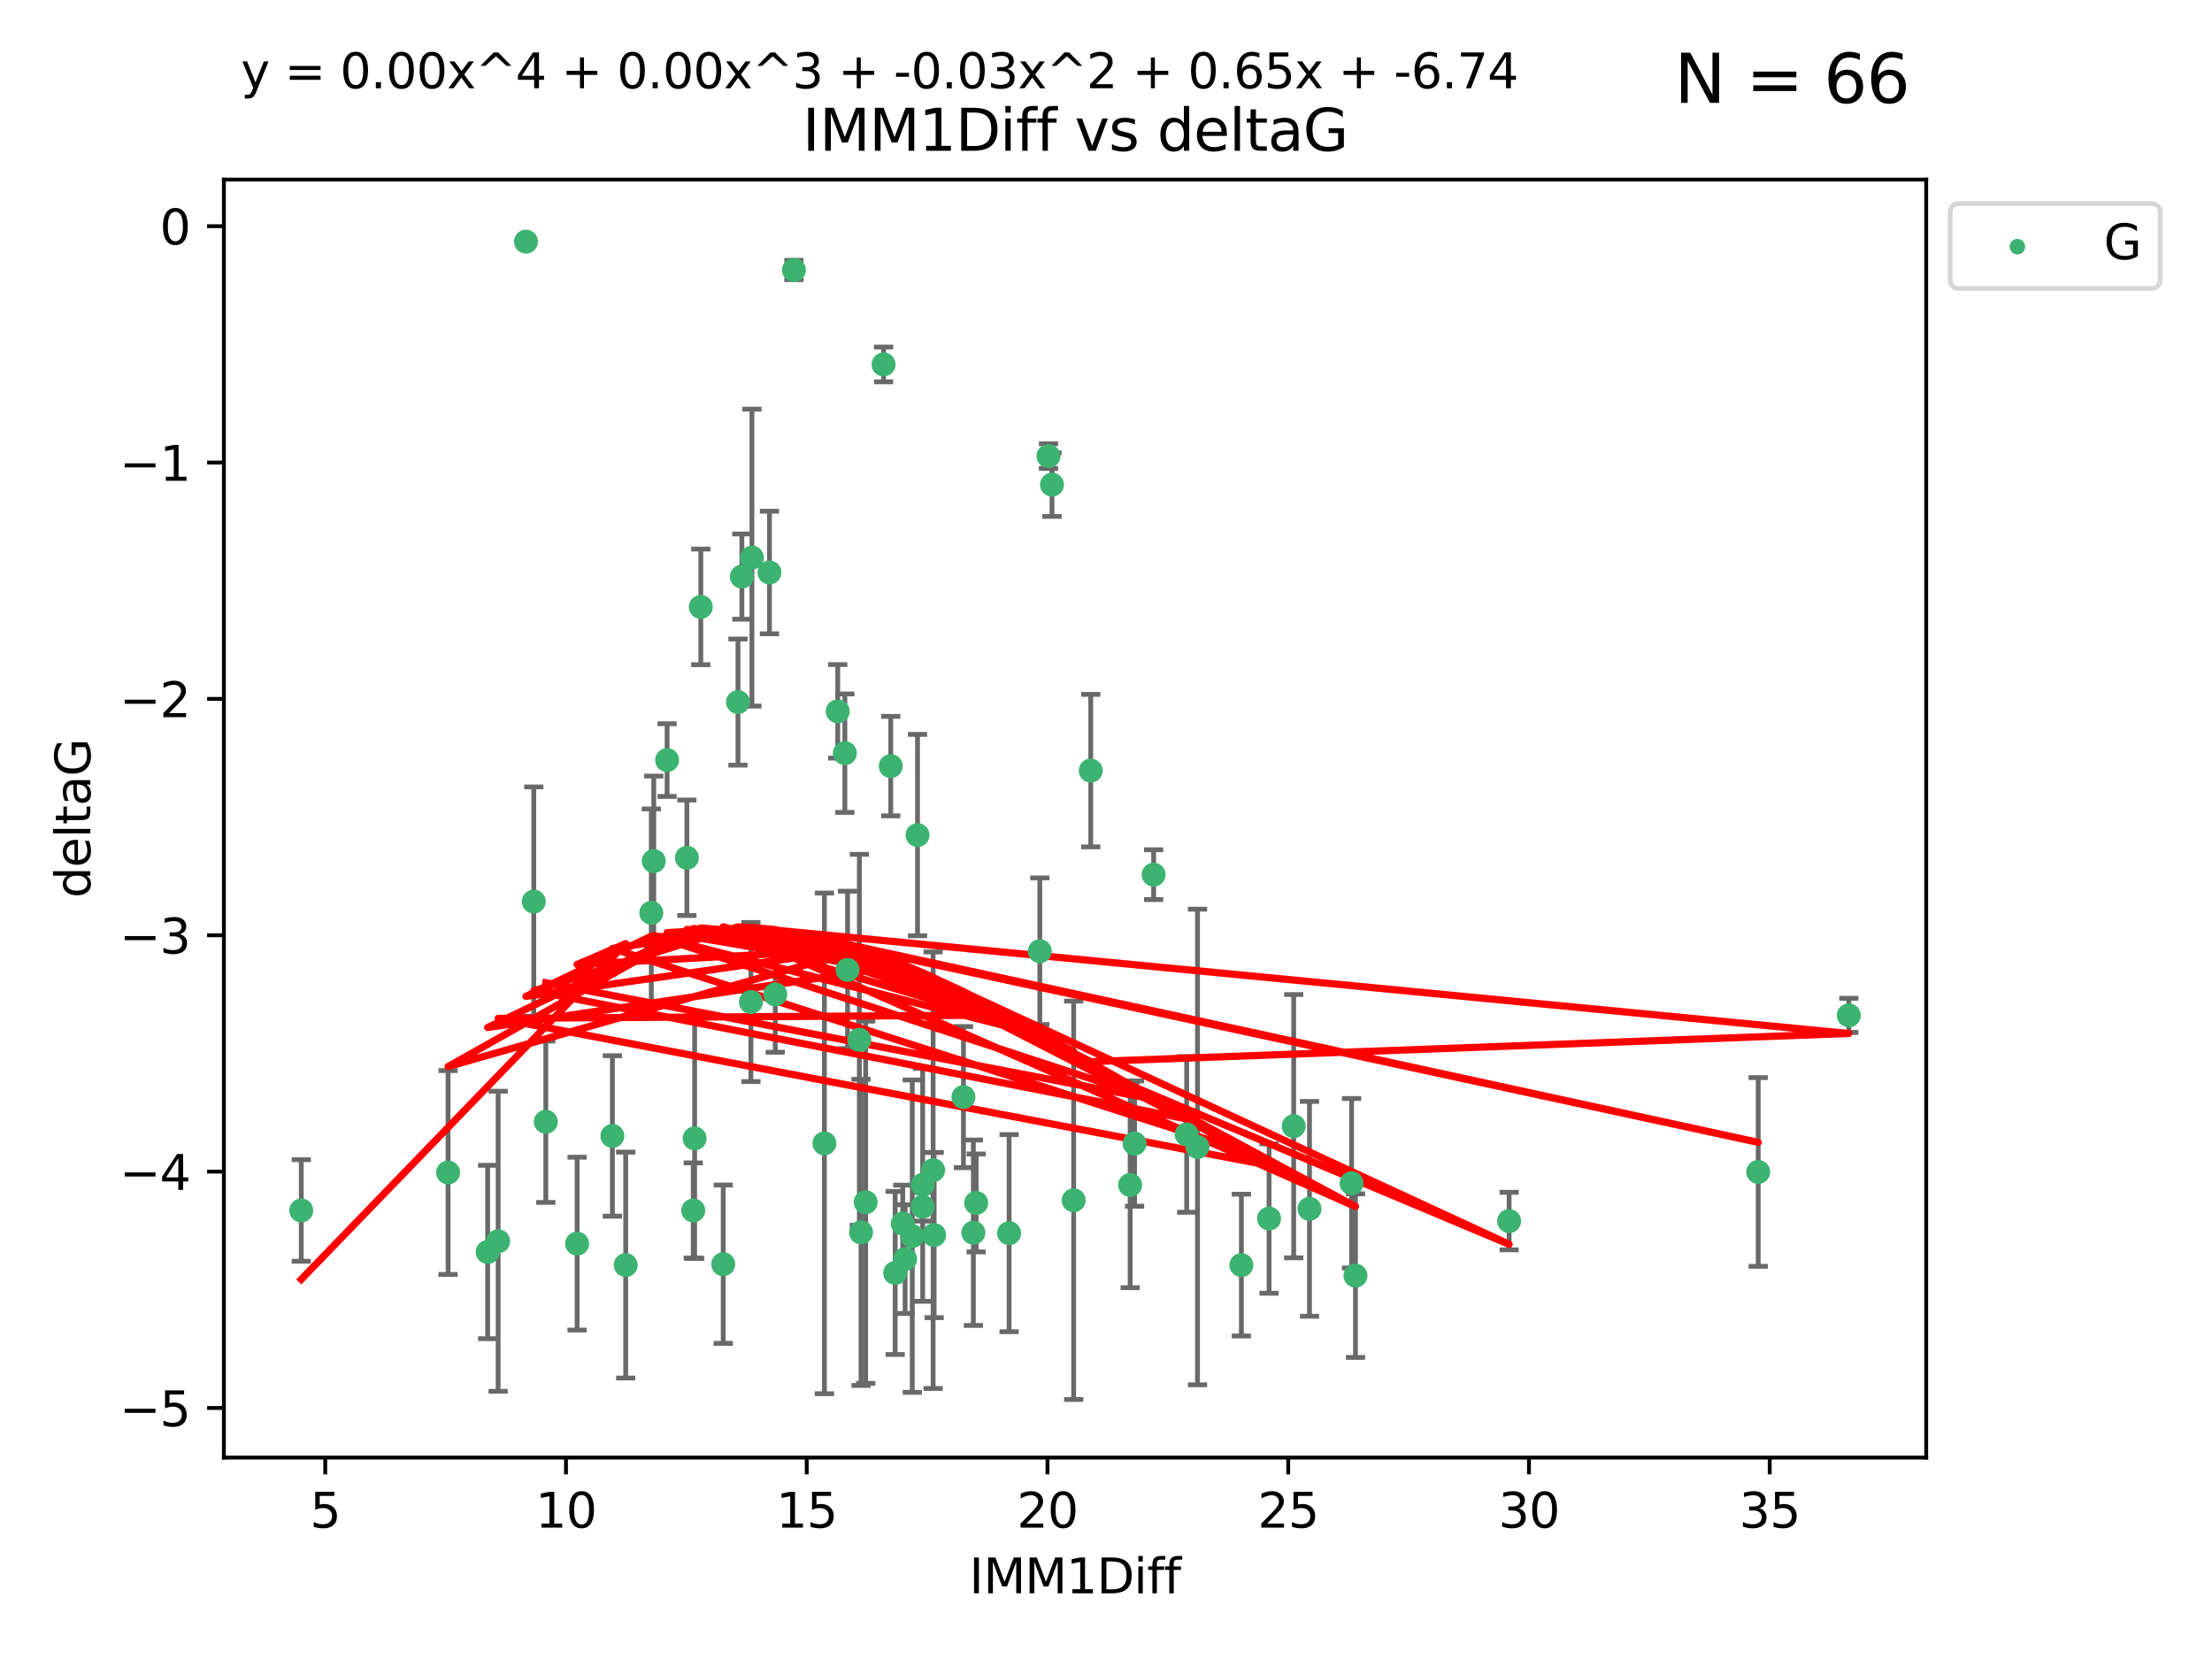 <?xml version="1.0" encoding="utf-8" standalone="no"?>
<!DOCTYPE svg PUBLIC "-//W3C//DTD SVG 1.1//EN"
  "http://www.w3.org/Graphics/SVG/1.1/DTD/svg11.dtd">
<svg xmlns:xlink="http://www.w3.org/1999/xlink" width="460.8pt" height="345.6pt" viewBox="0 0 460.8 345.6" xmlns="http://www.w3.org/2000/svg" version="1.1">
 <defs>
  <style type="text/css">*{stroke-linejoin: round; stroke-linecap: butt}</style>
 </defs>
 <g id="figure_1">
  <g id="patch_1">
   <path d="M 0 345.6 
L 460.8 345.6 
L 460.8 0 
L 0 0 
z
" style="fill: #ffffff"/>
  </g>
  <g id="axes_1">
   <g id="patch_2">
    <path d="M 46.64 303.64 
L 401.26 303.64 
L 401.26 37.411 
L 46.64 37.411 
z
" style="fill: #ffffff"/>
   </g>
   <g id="PathCollection_1">
    <defs>
     <path id="md87eb13d7e" d="M 0 1.118 
C 0.297 1.118 0.581 1 0.791 0.791 
C 1 0.581 1.118 0.297 1.118 0 
C 1.118 -0.297 1 -0.581 0.791 -0.791 
C 0.581 -1 0.297 -1.118 0 -1.118 
C -0.297 -1.118 -0.581 -1 -0.791 -0.791 
C -1 -0.581 -1.118 -0.297 -1.118 0 
C -1.118 0.297 -1 0.581 -0.791 0.791 
C -0.581 1 -0.297 1.118 0 1.118 
z
" style="stroke: #3cb371"/>
    </defs>
    <g clip-path="url(#peac7e25511)">
     <use xlink:href="#md87eb13d7e" x="62.759" y="252.162" style="fill: #3cb371; stroke: #3cb371"/>
     <use xlink:href="#md87eb13d7e" x="130.343" y="263.539" style="fill: #3cb371; stroke: #3cb371"/>
     <use xlink:href="#md87eb13d7e" x="120.222" y="259.076" style="fill: #3cb371; stroke: #3cb371"/>
     <use xlink:href="#md87eb13d7e" x="179.371" y="256.73" style="fill: #3cb371; stroke: #3cb371"/>
     <use xlink:href="#md87eb13d7e" x="93.341" y="244.26" style="fill: #3cb371; stroke: #3cb371"/>
     <use xlink:href="#md87eb13d7e" x="144.415" y="252.161" style="fill: #3cb371; stroke: #3cb371"/>
     <use xlink:href="#md87eb13d7e" x="101.586" y="260.816" style="fill: #3cb371; stroke: #3cb371"/>
     <use xlink:href="#md87eb13d7e" x="188.548" y="262.298" style="fill: #3cb371; stroke: #3cb371"/>
     <use xlink:href="#md87eb13d7e" x="281.559" y="246.487" style="fill: #3cb371; stroke: #3cb371"/>
     <use xlink:href="#md87eb13d7e" x="150.664" y="263.353" style="fill: #3cb371; stroke: #3cb371"/>
     <use xlink:href="#md87eb13d7e" x="202.771" y="256.797" style="fill: #3cb371; stroke: #3cb371"/>
     <use xlink:href="#md87eb13d7e" x="186.482" y="265.18" style="fill: #3cb371; stroke: #3cb371"/>
     <use xlink:href="#md87eb13d7e" x="269.502" y="234.604" style="fill: #3cb371; stroke: #3cb371"/>
     <use xlink:href="#md87eb13d7e" x="236.352" y="238.224" style="fill: #3cb371; stroke: #3cb371"/>
     <use xlink:href="#md87eb13d7e" x="203.353" y="250.599" style="fill: #3cb371; stroke: #3cb371"/>
     <use xlink:href="#md87eb13d7e" x="272.792" y="251.826" style="fill: #3cb371; stroke: #3cb371"/>
     <use xlink:href="#md87eb13d7e" x="264.367" y="253.85" style="fill: #3cb371; stroke: #3cb371"/>
     <use xlink:href="#md87eb13d7e" x="103.773" y="258.574" style="fill: #3cb371; stroke: #3cb371"/>
     <use xlink:href="#md87eb13d7e" x="210.214" y="256.889" style="fill: #3cb371; stroke: #3cb371"/>
     <use xlink:href="#md87eb13d7e" x="192.209" y="246.826" style="fill: #3cb371; stroke: #3cb371"/>
     <use xlink:href="#md87eb13d7e" x="194.386" y="243.775" style="fill: #3cb371; stroke: #3cb371"/>
     <use xlink:href="#md87eb13d7e" x="188.057" y="254.895" style="fill: #3cb371; stroke: #3cb371"/>
     <use xlink:href="#md87eb13d7e" x="194.597" y="257.285" style="fill: #3cb371; stroke: #3cb371"/>
     <use xlink:href="#md87eb13d7e" x="138.969" y="158.34" style="fill: #3cb371; stroke: #3cb371"/>
     <use xlink:href="#md87eb13d7e" x="156.642" y="116.16" style="fill: #3cb371; stroke: #3cb371"/>
     <use xlink:href="#md87eb13d7e" x="190.043" y="257.509" style="fill: #3cb371; stroke: #3cb371"/>
     <use xlink:href="#md87eb13d7e" x="314.378" y="254.37" style="fill: #3cb371; stroke: #3cb371"/>
     <use xlink:href="#md87eb13d7e" x="235.43" y="246.847" style="fill: #3cb371; stroke: #3cb371"/>
     <use xlink:href="#md87eb13d7e" x="282.371" y="265.733" style="fill: #3cb371; stroke: #3cb371"/>
     <use xlink:href="#md87eb13d7e" x="258.599" y="263.542" style="fill: #3cb371; stroke: #3cb371"/>
     <use xlink:href="#md87eb13d7e" x="127.574" y="236.64" style="fill: #3cb371; stroke: #3cb371"/>
     <use xlink:href="#md87eb13d7e" x="156.431" y="208.737" style="fill: #3cb371; stroke: #3cb371"/>
     <use xlink:href="#md87eb13d7e" x="161.507" y="207.148" style="fill: #3cb371; stroke: #3cb371"/>
     <use xlink:href="#md87eb13d7e" x="180.334" y="250.448" style="fill: #3cb371; stroke: #3cb371"/>
     <use xlink:href="#md87eb13d7e" x="184.065" y="75.917" style="fill: #3cb371; stroke: #3cb371"/>
     <use xlink:href="#md87eb13d7e" x="192.209" y="251.378" style="fill: #3cb371; stroke: #3cb371"/>
     <use xlink:href="#md87eb13d7e" x="223.664" y="250.042" style="fill: #3cb371; stroke: #3cb371"/>
     <use xlink:href="#md87eb13d7e" x="160.293" y="119.261" style="fill: #3cb371; stroke: #3cb371"/>
     <use xlink:href="#md87eb13d7e" x="366.264" y="244.141" style="fill: #3cb371; stroke: #3cb371"/>
     <use xlink:href="#md87eb13d7e" x="174.516" y="148.185" style="fill: #3cb371; stroke: #3cb371"/>
     <use xlink:href="#md87eb13d7e" x="143.091" y="178.682" style="fill: #3cb371; stroke: #3cb371"/>
     <use xlink:href="#md87eb13d7e" x="179.02" y="216.613" style="fill: #3cb371; stroke: #3cb371"/>
     <use xlink:href="#md87eb13d7e" x="109.57" y="50.334" style="fill: #3cb371; stroke: #3cb371"/>
     <use xlink:href="#md87eb13d7e" x="135.679" y="190.168" style="fill: #3cb371; stroke: #3cb371"/>
     <use xlink:href="#md87eb13d7e" x="176" y="156.901" style="fill: #3cb371; stroke: #3cb371"/>
     <use xlink:href="#md87eb13d7e" x="249.462" y="238.939" style="fill: #3cb371; stroke: #3cb371"/>
     <use xlink:href="#md87eb13d7e" x="185.559" y="159.593" style="fill: #3cb371; stroke: #3cb371"/>
     <use xlink:href="#md87eb13d7e" x="227.225" y="160.532" style="fill: #3cb371; stroke: #3cb371"/>
     <use xlink:href="#md87eb13d7e" x="385.141" y="211.519" style="fill: #3cb371; stroke: #3cb371"/>
     <use xlink:href="#md87eb13d7e" x="154.546" y="120.114" style="fill: #3cb371; stroke: #3cb371"/>
     <use xlink:href="#md87eb13d7e" x="171.738" y="238.186" style="fill: #3cb371; stroke: #3cb371"/>
     <use xlink:href="#md87eb13d7e" x="145.99" y="126.426" style="fill: #3cb371; stroke: #3cb371"/>
     <use xlink:href="#md87eb13d7e" x="176.562" y="202.049" style="fill: #3cb371; stroke: #3cb371"/>
     <use xlink:href="#md87eb13d7e" x="247.205" y="236.32" style="fill: #3cb371; stroke: #3cb371"/>
     <use xlink:href="#md87eb13d7e" x="111.195" y="187.81" style="fill: #3cb371; stroke: #3cb371"/>
     <use xlink:href="#md87eb13d7e" x="153.733" y="146.257" style="fill: #3cb371; stroke: #3cb371"/>
     <use xlink:href="#md87eb13d7e" x="216.613" y="198.152" style="fill: #3cb371; stroke: #3cb371"/>
     <use xlink:href="#md87eb13d7e" x="144.706" y="237.15" style="fill: #3cb371; stroke: #3cb371"/>
     <use xlink:href="#md87eb13d7e" x="191.136" y="173.963" style="fill: #3cb371; stroke: #3cb371"/>
     <use xlink:href="#md87eb13d7e" x="200.705" y="228.545" style="fill: #3cb371; stroke: #3cb371"/>
     <use xlink:href="#md87eb13d7e" x="219.151" y="100.958" style="fill: #3cb371; stroke: #3cb371"/>
     <use xlink:href="#md87eb13d7e" x="165.388" y="56.245" style="fill: #3cb371; stroke: #3cb371"/>
     <use xlink:href="#md87eb13d7e" x="218.418" y="95.009" style="fill: #3cb371; stroke: #3cb371"/>
     <use xlink:href="#md87eb13d7e" x="136.19" y="179.377" style="fill: #3cb371; stroke: #3cb371"/>
     <use xlink:href="#md87eb13d7e" x="240.324" y="182.207" style="fill: #3cb371; stroke: #3cb371"/>
     <use xlink:href="#md87eb13d7e" x="113.703" y="233.684" style="fill: #3cb371; stroke: #3cb371"/>
    </g>
   </g>
   <g id="matplotlib.axis_1">
    <g id="xtick_1">
     <g id="line2d_1">
      <defs>
       <path id="mf2f4f3f074" d="M 0 0 
L 0 3.5 
" style="stroke: #000000; stroke-width: 0.8"/>
      </defs>
      <g>
       <use xlink:href="#mf2f4f3f074" x="67.754" y="303.64" style="stroke: #000000; stroke-width: 0.8"/>
      </g>
     </g>
     <g id="text_1">
      <!-- 5 -->
      <g transform="translate(64.573 318.238)scale(0.1 -0.1)">
       <defs>
        <path id="DejaVuSans-35" d="M 691 4666 
L 3169 4666 
L 3169 4134 
L 1269 4134 
L 1269 2991 
Q 1406 3038 1543 3061 
Q 1681 3084 1819 3084 
Q 2600 3084 3056 2656 
Q 3513 2228 3513 1497 
Q 3513 744 3044 326 
Q 2575 -91 1722 -91 
Q 1428 -91 1123 -41 
Q 819 9 494 109 
L 494 744 
Q 775 591 1075 516 
Q 1375 441 1709 441 
Q 2250 441 2565 725 
Q 2881 1009 2881 1497 
Q 2881 1984 2565 2268 
Q 2250 2553 1709 2553 
Q 1456 2553 1204 2497 
Q 953 2441 691 2322 
L 691 4666 
z
" transform="scale(0.016)"/>
       </defs>
       <use xlink:href="#DejaVuSans-35"/>
      </g>
     </g>
    </g>
    <g id="xtick_2">
     <g id="line2d_2">
      <g>
       <use xlink:href="#mf2f4f3f074" x="117.905" y="303.64" style="stroke: #000000; stroke-width: 0.8"/>
      </g>
     </g>
     <g id="text_2">
      <!-- 10 -->
      <g transform="translate(111.543 318.238)scale(0.1 -0.1)">
       <defs>
        <path id="DejaVuSans-31" d="M 794 531 
L 1825 531 
L 1825 4091 
L 703 3866 
L 703 4441 
L 1819 4666 
L 2450 4666 
L 2450 531 
L 3481 531 
L 3481 0 
L 794 0 
L 794 531 
z
" transform="scale(0.016)"/>
        <path id="DejaVuSans-30" d="M 2034 4250 
Q 1547 4250 1301 3770 
Q 1056 3291 1056 2328 
Q 1056 1369 1301 889 
Q 1547 409 2034 409 
Q 2525 409 2770 889 
Q 3016 1369 3016 2328 
Q 3016 3291 2770 3770 
Q 2525 4250 2034 4250 
z
M 2034 4750 
Q 2819 4750 3233 4129 
Q 3647 3509 3647 2328 
Q 3647 1150 3233 529 
Q 2819 -91 2034 -91 
Q 1250 -91 836 529 
Q 422 1150 422 2328 
Q 422 3509 836 4129 
Q 1250 4750 2034 4750 
z
" transform="scale(0.016)"/>
       </defs>
       <use xlink:href="#DejaVuSans-31"/>
       <use xlink:href="#DejaVuSans-30" x="63.623"/>
      </g>
     </g>
    </g>
    <g id="xtick_3">
     <g id="line2d_3">
      <g>
       <use xlink:href="#mf2f4f3f074" x="168.057" y="303.64" style="stroke: #000000; stroke-width: 0.8"/>
      </g>
     </g>
     <g id="text_3">
      <!-- 15 -->
      <g transform="translate(161.694 318.238)scale(0.1 -0.1)">
       <use xlink:href="#DejaVuSans-31"/>
       <use xlink:href="#DejaVuSans-35" x="63.623"/>
      </g>
     </g>
    </g>
    <g id="xtick_4">
     <g id="line2d_4">
      <g>
       <use xlink:href="#mf2f4f3f074" x="218.208" y="303.64" style="stroke: #000000; stroke-width: 0.8"/>
      </g>
     </g>
     <g id="text_4">
      <!-- 20 -->
      <g transform="translate(211.845 318.238)scale(0.1 -0.1)">
       <defs>
        <path id="DejaVuSans-32" d="M 1228 531 
L 3431 531 
L 3431 0 
L 469 0 
L 469 531 
Q 828 903 1448 1529 
Q 2069 2156 2228 2338 
Q 2531 2678 2651 2914 
Q 2772 3150 2772 3378 
Q 2772 3750 2511 3984 
Q 2250 4219 1831 4219 
Q 1534 4219 1204 4116 
Q 875 4013 500 3803 
L 500 4441 
Q 881 4594 1212 4672 
Q 1544 4750 1819 4750 
Q 2544 4750 2975 4387 
Q 3406 4025 3406 3419 
Q 3406 3131 3298 2873 
Q 3191 2616 2906 2266 
Q 2828 2175 2409 1742 
Q 1991 1309 1228 531 
z
" transform="scale(0.016)"/>
       </defs>
       <use xlink:href="#DejaVuSans-32"/>
       <use xlink:href="#DejaVuSans-30" x="63.623"/>
      </g>
     </g>
    </g>
    <g id="xtick_5">
     <g id="line2d_5">
      <g>
       <use xlink:href="#mf2f4f3f074" x="268.359" y="303.64" style="stroke: #000000; stroke-width: 0.8"/>
      </g>
     </g>
     <g id="text_5">
      <!-- 25 -->
      <g transform="translate(261.996 318.238)scale(0.1 -0.1)">
       <use xlink:href="#DejaVuSans-32"/>
       <use xlink:href="#DejaVuSans-35" x="63.623"/>
      </g>
     </g>
    </g>
    <g id="xtick_6">
     <g id="line2d_6">
      <g>
       <use xlink:href="#mf2f4f3f074" x="318.51" y="303.64" style="stroke: #000000; stroke-width: 0.8"/>
      </g>
     </g>
     <g id="text_6">
      <!-- 30 -->
      <g transform="translate(312.148 318.238)scale(0.1 -0.1)">
       <defs>
        <path id="DejaVuSans-33" d="M 2597 2516 
Q 3050 2419 3304 2112 
Q 3559 1806 3559 1356 
Q 3559 666 3084 287 
Q 2609 -91 1734 -91 
Q 1441 -91 1130 -33 
Q 819 25 488 141 
L 488 750 
Q 750 597 1062 519 
Q 1375 441 1716 441 
Q 2309 441 2620 675 
Q 2931 909 2931 1356 
Q 2931 1769 2642 2001 
Q 2353 2234 1838 2234 
L 1294 2234 
L 1294 2753 
L 1863 2753 
Q 2328 2753 2575 2939 
Q 2822 3125 2822 3475 
Q 2822 3834 2567 4026 
Q 2313 4219 1838 4219 
Q 1578 4219 1281 4162 
Q 984 4106 628 3988 
L 628 4550 
Q 988 4650 1302 4700 
Q 1616 4750 1894 4750 
Q 2613 4750 3031 4423 
Q 3450 4097 3450 3541 
Q 3450 3153 3228 2886 
Q 3006 2619 2597 2516 
z
" transform="scale(0.016)"/>
       </defs>
       <use xlink:href="#DejaVuSans-33"/>
       <use xlink:href="#DejaVuSans-30" x="63.623"/>
      </g>
     </g>
    </g>
    <g id="xtick_7">
     <g id="line2d_7">
      <g>
       <use xlink:href="#mf2f4f3f074" x="368.661" y="303.64" style="stroke: #000000; stroke-width: 0.8"/>
      </g>
     </g>
     <g id="text_7">
      <!-- 35 -->
      <g transform="translate(362.299 318.238)scale(0.1 -0.1)">
       <use xlink:href="#DejaVuSans-33"/>
       <use xlink:href="#DejaVuSans-35" x="63.623"/>
      </g>
     </g>
    </g>
    <g id="text_8">
     <!-- IMM1Diff -->
     <g transform="translate(201.906 331.917)scale(0.1 -0.1)">
      <defs>
       <path id="DejaVuSans-49" d="M 628 4666 
L 1259 4666 
L 1259 0 
L 628 0 
L 628 4666 
z
" transform="scale(0.016)"/>
       <path id="DejaVuSans-4d" d="M 628 4666 
L 1569 4666 
L 2759 1491 
L 3956 4666 
L 4897 4666 
L 4897 0 
L 4281 0 
L 4281 4097 
L 3078 897 
L 2444 897 
L 1241 4097 
L 1241 0 
L 628 0 
L 628 4666 
z
" transform="scale(0.016)"/>
       <path id="DejaVuSans-44" d="M 1259 4147 
L 1259 519 
L 2022 519 
Q 2988 519 3436 956 
Q 3884 1394 3884 2338 
Q 3884 3275 3436 3711 
Q 2988 4147 2022 4147 
L 1259 4147 
z
M 628 4666 
L 1925 4666 
Q 3281 4666 3915 4102 
Q 4550 3538 4550 2338 
Q 4550 1131 3912 565 
Q 3275 0 1925 0 
L 628 0 
L 628 4666 
z
" transform="scale(0.016)"/>
       <path id="DejaVuSans-69" d="M 603 3500 
L 1178 3500 
L 1178 0 
L 603 0 
L 603 3500 
z
M 603 4863 
L 1178 4863 
L 1178 4134 
L 603 4134 
L 603 4863 
z
" transform="scale(0.016)"/>
       <path id="DejaVuSans-66" d="M 2375 4863 
L 2375 4384 
L 1825 4384 
Q 1516 4384 1395 4259 
Q 1275 4134 1275 3809 
L 1275 3500 
L 2222 3500 
L 2222 3053 
L 1275 3053 
L 1275 0 
L 697 0 
L 697 3053 
L 147 3053 
L 147 3500 
L 697 3500 
L 697 3744 
Q 697 4328 969 4595 
Q 1241 4863 1831 4863 
L 2375 4863 
z
" transform="scale(0.016)"/>
      </defs>
      <use xlink:href="#DejaVuSans-49"/>
      <use xlink:href="#DejaVuSans-4d" x="29.492"/>
      <use xlink:href="#DejaVuSans-4d" x="115.771"/>
      <use xlink:href="#DejaVuSans-31" x="202.051"/>
      <use xlink:href="#DejaVuSans-44" x="265.674"/>
      <use xlink:href="#DejaVuSans-69" x="342.676"/>
      <use xlink:href="#DejaVuSans-66" x="370.459"/>
      <use xlink:href="#DejaVuSans-66" x="405.664"/>
     </g>
    </g>
   </g>
   <g id="matplotlib.axis_2">
    <g id="ytick_1">
     <g id="line2d_8">
      <defs>
       <path id="m31e6045e8c" d="M 0 0 
L -3.5 0 
" style="stroke: #000000; stroke-width: 0.8"/>
      </defs>
      <g>
       <use xlink:href="#m31e6045e8c" x="46.64" y="293.312" style="stroke: #000000; stroke-width: 0.8"/>
      </g>
     </g>
     <g id="text_9">
      <!-- −5 -->
      <g transform="translate(24.898 297.111)scale(0.1 -0.1)">
       <defs>
        <path id="DejaVuSans-2212" d="M 678 2272 
L 4684 2272 
L 4684 1741 
L 678 1741 
L 678 2272 
z
" transform="scale(0.016)"/>
       </defs>
       <use xlink:href="#DejaVuSans-2212"/>
       <use xlink:href="#DejaVuSans-35" x="83.789"/>
      </g>
     </g>
    </g>
    <g id="ytick_2">
     <g id="line2d_9">
      <g>
       <use xlink:href="#m31e6045e8c" x="46.64" y="244.073" style="stroke: #000000; stroke-width: 0.8"/>
      </g>
     </g>
     <g id="text_10">
      <!-- −4 -->
      <g transform="translate(24.898 247.873)scale(0.1 -0.1)">
       <defs>
        <path id="DejaVuSans-34" d="M 2419 4116 
L 825 1625 
L 2419 1625 
L 2419 4116 
z
M 2253 4666 
L 3047 4666 
L 3047 1625 
L 3713 1625 
L 3713 1100 
L 3047 1100 
L 3047 0 
L 2419 0 
L 2419 1100 
L 313 1100 
L 313 1709 
L 2253 4666 
z
" transform="scale(0.016)"/>
       </defs>
       <use xlink:href="#DejaVuSans-2212"/>
       <use xlink:href="#DejaVuSans-34" x="83.789"/>
      </g>
     </g>
    </g>
    <g id="ytick_3">
     <g id="line2d_10">
      <g>
       <use xlink:href="#m31e6045e8c" x="46.64" y="194.835" style="stroke: #000000; stroke-width: 0.8"/>
      </g>
     </g>
     <g id="text_11">
      <!-- −3 -->
      <g transform="translate(24.898 198.634)scale(0.1 -0.1)">
       <use xlink:href="#DejaVuSans-2212"/>
       <use xlink:href="#DejaVuSans-33" x="83.789"/>
      </g>
     </g>
    </g>
    <g id="ytick_4">
     <g id="line2d_11">
      <g>
       <use xlink:href="#m31e6045e8c" x="46.64" y="145.596" style="stroke: #000000; stroke-width: 0.8"/>
      </g>
     </g>
     <g id="text_12">
      <!-- −2 -->
      <g transform="translate(24.898 149.395)scale(0.1 -0.1)">
       <use xlink:href="#DejaVuSans-2212"/>
       <use xlink:href="#DejaVuSans-32" x="83.789"/>
      </g>
     </g>
    </g>
    <g id="ytick_5">
     <g id="line2d_12">
      <g>
       <use xlink:href="#m31e6045e8c" x="46.64" y="96.357" style="stroke: #000000; stroke-width: 0.8"/>
      </g>
     </g>
     <g id="text_13">
      <!-- −1 -->
      <g transform="translate(24.898 100.156)scale(0.1 -0.1)">
       <use xlink:href="#DejaVuSans-2212"/>
       <use xlink:href="#DejaVuSans-31" x="83.789"/>
      </g>
     </g>
    </g>
    <g id="ytick_6">
     <g id="line2d_13">
      <g>
       <use xlink:href="#m31e6045e8c" x="46.64" y="47.118" style="stroke: #000000; stroke-width: 0.8"/>
      </g>
     </g>
     <g id="text_14">
      <!-- 0 -->
      <g transform="translate(33.278 50.918)scale(0.1 -0.1)">
       <use xlink:href="#DejaVuSans-30"/>
      </g>
     </g>
    </g>
    <g id="text_15">
     <!-- deltaG -->
     <g transform="translate(18.818 187.064)rotate(-90)scale(0.1 -0.1)">
      <defs>
       <path id="DejaVuSans-64" d="M 2906 2969 
L 2906 4863 
L 3481 4863 
L 3481 0 
L 2906 0 
L 2906 525 
Q 2725 213 2448 61 
Q 2172 -91 1784 -91 
Q 1150 -91 751 415 
Q 353 922 353 1747 
Q 353 2572 751 3078 
Q 1150 3584 1784 3584 
Q 2172 3584 2448 3432 
Q 2725 3281 2906 2969 
z
M 947 1747 
Q 947 1113 1208 752 
Q 1469 391 1925 391 
Q 2381 391 2643 752 
Q 2906 1113 2906 1747 
Q 2906 2381 2643 2742 
Q 2381 3103 1925 3103 
Q 1469 3103 1208 2742 
Q 947 2381 947 1747 
z
" transform="scale(0.016)"/>
       <path id="DejaVuSans-65" d="M 3597 1894 
L 3597 1613 
L 953 1613 
Q 991 1019 1311 708 
Q 1631 397 2203 397 
Q 2534 397 2845 478 
Q 3156 559 3463 722 
L 3463 178 
Q 3153 47 2828 -22 
Q 2503 -91 2169 -91 
Q 1331 -91 842 396 
Q 353 884 353 1716 
Q 353 2575 817 3079 
Q 1281 3584 2069 3584 
Q 2775 3584 3186 3129 
Q 3597 2675 3597 1894 
z
M 3022 2063 
Q 3016 2534 2758 2815 
Q 2500 3097 2075 3097 
Q 1594 3097 1305 2825 
Q 1016 2553 972 2059 
L 3022 2063 
z
" transform="scale(0.016)"/>
       <path id="DejaVuSans-6c" d="M 603 4863 
L 1178 4863 
L 1178 0 
L 603 0 
L 603 4863 
z
" transform="scale(0.016)"/>
       <path id="DejaVuSans-74" d="M 1172 4494 
L 1172 3500 
L 2356 3500 
L 2356 3053 
L 1172 3053 
L 1172 1153 
Q 1172 725 1289 603 
Q 1406 481 1766 481 
L 2356 481 
L 2356 0 
L 1766 0 
Q 1100 0 847 248 
Q 594 497 594 1153 
L 594 3053 
L 172 3053 
L 172 3500 
L 594 3500 
L 594 4494 
L 1172 4494 
z
" transform="scale(0.016)"/>
       <path id="DejaVuSans-61" d="M 2194 1759 
Q 1497 1759 1228 1600 
Q 959 1441 959 1056 
Q 959 750 1161 570 
Q 1363 391 1709 391 
Q 2188 391 2477 730 
Q 2766 1069 2766 1631 
L 2766 1759 
L 2194 1759 
z
M 3341 1997 
L 3341 0 
L 2766 0 
L 2766 531 
Q 2569 213 2275 61 
Q 1981 -91 1556 -91 
Q 1019 -91 701 211 
Q 384 513 384 1019 
Q 384 1609 779 1909 
Q 1175 2209 1959 2209 
L 2766 2209 
L 2766 2266 
Q 2766 2663 2505 2880 
Q 2244 3097 1772 3097 
Q 1472 3097 1187 3025 
Q 903 2953 641 2809 
L 641 3341 
Q 956 3463 1253 3523 
Q 1550 3584 1831 3584 
Q 2591 3584 2966 3190 
Q 3341 2797 3341 1997 
z
" transform="scale(0.016)"/>
       <path id="DejaVuSans-47" d="M 3809 666 
L 3809 1919 
L 2778 1919 
L 2778 2438 
L 4434 2438 
L 4434 434 
Q 4069 175 3628 42 
Q 3188 -91 2688 -91 
Q 1594 -91 976 548 
Q 359 1188 359 2328 
Q 359 3472 976 4111 
Q 1594 4750 2688 4750 
Q 3144 4750 3555 4637 
Q 3966 4525 4313 4306 
L 4313 3634 
Q 3963 3931 3569 4081 
Q 3175 4231 2741 4231 
Q 1884 4231 1454 3753 
Q 1025 3275 1025 2328 
Q 1025 1384 1454 906 
Q 1884 428 2741 428 
Q 3075 428 3337 486 
Q 3600 544 3809 666 
z
" transform="scale(0.016)"/>
      </defs>
      <use xlink:href="#DejaVuSans-64"/>
      <use xlink:href="#DejaVuSans-65" x="63.477"/>
      <use xlink:href="#DejaVuSans-6c" x="125"/>
      <use xlink:href="#DejaVuSans-74" x="152.783"/>
      <use xlink:href="#DejaVuSans-61" x="191.992"/>
      <use xlink:href="#DejaVuSans-47" x="253.271"/>
     </g>
    </g>
   </g>
   <g id="LineCollection_1">
    <path d="M 62.759 262.732 
L 62.759 241.591 
" clip-path="url(#peac7e25511)" style="fill: none; stroke: #696969"/>
    <path d="M 130.343 287.07 
L 130.343 240.008 
" clip-path="url(#peac7e25511)" style="fill: none; stroke: #696969"/>
    <path d="M 120.222 277.078 
L 120.222 241.075 
" clip-path="url(#peac7e25511)" style="fill: none; stroke: #696969"/>
    <path d="M 179.371 288.615 
L 179.371 224.844 
" clip-path="url(#peac7e25511)" style="fill: none; stroke: #696969"/>
    <path d="M 93.341 265.496 
L 93.341 223.024 
" clip-path="url(#peac7e25511)" style="fill: none; stroke: #696969"/>
    <path d="M 144.415 262.073 
L 144.415 242.249 
" clip-path="url(#peac7e25511)" style="fill: none; stroke: #696969"/>
    <path d="M 101.586 278.871 
L 101.586 242.76 
" clip-path="url(#peac7e25511)" style="fill: none; stroke: #696969"/>
    <path d="M 188.548 273.619 
L 188.548 250.977 
" clip-path="url(#peac7e25511)" style="fill: none; stroke: #696969"/>
    <path d="M 281.559 264.135 
L 281.559 228.839 
" clip-path="url(#peac7e25511)" style="fill: none; stroke: #696969"/>
    <path d="M 150.664 279.849 
L 150.664 246.857 
" clip-path="url(#peac7e25511)" style="fill: none; stroke: #696969"/>
    <path d="M 202.771 276.11 
L 202.771 237.484 
" clip-path="url(#peac7e25511)" style="fill: none; stroke: #696969"/>
    <path d="M 186.482 282.165 
L 186.482 248.194 
" clip-path="url(#peac7e25511)" style="fill: none; stroke: #696969"/>
    <path d="M 269.502 262.029 
L 269.502 207.179 
" clip-path="url(#peac7e25511)" style="fill: none; stroke: #696969"/>
    <path d="M 236.352 251.277 
L 236.352 225.171 
" clip-path="url(#peac7e25511)" style="fill: none; stroke: #696969"/>
    <path d="M 203.353 260.798 
L 203.353 240.4 
" clip-path="url(#peac7e25511)" style="fill: none; stroke: #696969"/>
    <path d="M 272.792 274.204 
L 272.792 229.447 
" clip-path="url(#peac7e25511)" style="fill: none; stroke: #696969"/>
    <path d="M 264.367 269.404 
L 264.367 238.297 
" clip-path="url(#peac7e25511)" style="fill: none; stroke: #696969"/>
    <path d="M 103.773 289.83 
L 103.773 227.319 
" clip-path="url(#peac7e25511)" style="fill: none; stroke: #696969"/>
    <path d="M 210.214 277.424 
L 210.214 236.355 
" clip-path="url(#peac7e25511)" style="fill: none; stroke: #696969"/>
    <path d="M 192.209 271.086 
L 192.209 222.566 
" clip-path="url(#peac7e25511)" style="fill: none; stroke: #696969"/>
    <path d="M 194.386 289.245 
L 194.386 198.305 
" clip-path="url(#peac7e25511)" style="fill: none; stroke: #696969"/>
    <path d="M 188.057 262.904 
L 188.057 246.887 
" clip-path="url(#peac7e25511)" style="fill: none; stroke: #696969"/>
    <path d="M 194.597 274.49 
L 194.597 240.081 
" clip-path="url(#peac7e25511)" style="fill: none; stroke: #696969"/>
    <path d="M 138.969 165.911 
L 138.969 150.769 
" clip-path="url(#peac7e25511)" style="fill: none; stroke: #696969"/>
    <path d="M 156.642 147.088 
L 156.642 85.232 
" clip-path="url(#peac7e25511)" style="fill: none; stroke: #696969"/>
    <path d="M 190.043 290.045 
L 190.043 224.973 
" clip-path="url(#peac7e25511)" style="fill: none; stroke: #696969"/>
    <path d="M 314.378 260.364 
L 314.378 248.377 
" clip-path="url(#peac7e25511)" style="fill: none; stroke: #696969"/>
    <path d="M 235.43 268.246 
L 235.43 225.447 
" clip-path="url(#peac7e25511)" style="fill: none; stroke: #696969"/>
    <path d="M 282.371 282.776 
L 282.371 248.69 
" clip-path="url(#peac7e25511)" style="fill: none; stroke: #696969"/>
    <path d="M 258.599 278.31 
L 258.599 248.773 
" clip-path="url(#peac7e25511)" style="fill: none; stroke: #696969"/>
    <path d="M 127.574 253.354 
L 127.574 219.925 
" clip-path="url(#peac7e25511)" style="fill: none; stroke: #696969"/>
    <path d="M 156.431 225.31 
L 156.431 192.165 
" clip-path="url(#peac7e25511)" style="fill: none; stroke: #696969"/>
    <path d="M 161.507 219.2 
L 161.507 195.095 
" clip-path="url(#peac7e25511)" style="fill: none; stroke: #696969"/>
    <path d="M 180.334 288.17 
L 180.334 212.727 
" clip-path="url(#peac7e25511)" style="fill: none; stroke: #696969"/>
    <path d="M 184.065 79.541 
L 184.065 72.292 
" clip-path="url(#peac7e25511)" style="fill: none; stroke: #696969"/>
    <path d="M 192.209 254.373 
L 192.209 248.382 
" clip-path="url(#peac7e25511)" style="fill: none; stroke: #696969"/>
    <path d="M 223.664 291.539 
L 223.664 208.545 
" clip-path="url(#peac7e25511)" style="fill: none; stroke: #696969"/>
    <path d="M 160.293 132.028 
L 160.293 106.493 
" clip-path="url(#peac7e25511)" style="fill: none; stroke: #696969"/>
    <path d="M 366.264 263.796 
L 366.264 224.486 
" clip-path="url(#peac7e25511)" style="fill: none; stroke: #696969"/>
    <path d="M 174.516 157.929 
L 174.516 138.442 
" clip-path="url(#peac7e25511)" style="fill: none; stroke: #696969"/>
    <path d="M 143.091 190.712 
L 143.091 166.652 
" clip-path="url(#peac7e25511)" style="fill: none; stroke: #696969"/>
    <path d="M 179.02 255.257 
L 179.02 177.97 
" clip-path="url(#peac7e25511)" style="fill: none; stroke: #696969"/>
    <path d="M 109.57 51.156 
L 109.57 49.513 
" clip-path="url(#peac7e25511)" style="fill: none; stroke: #696969"/>
    <path d="M 135.679 211.824 
L 135.679 168.512 
" clip-path="url(#peac7e25511)" style="fill: none; stroke: #696969"/>
    <path d="M 176 169.235 
L 176 144.566 
" clip-path="url(#peac7e25511)" style="fill: none; stroke: #696969"/>
    <path d="M 249.462 288.482 
L 249.462 189.395 
" clip-path="url(#peac7e25511)" style="fill: none; stroke: #696969"/>
    <path d="M 185.559 169.954 
L 185.559 149.232 
" clip-path="url(#peac7e25511)" style="fill: none; stroke: #696969"/>
    <path d="M 227.225 176.414 
L 227.225 144.65 
" clip-path="url(#peac7e25511)" style="fill: none; stroke: #696969"/>
    <path d="M 385.141 215.078 
L 385.141 207.961 
" clip-path="url(#peac7e25511)" style="fill: none; stroke: #696969"/>
    <path d="M 154.546 128.991 
L 154.546 111.237 
" clip-path="url(#peac7e25511)" style="fill: none; stroke: #696969"/>
    <path d="M 171.738 290.336 
L 171.738 186.035 
" clip-path="url(#peac7e25511)" style="fill: none; stroke: #696969"/>
    <path d="M 145.99 138.472 
L 145.99 114.381 
" clip-path="url(#peac7e25511)" style="fill: none; stroke: #696969"/>
    <path d="M 176.562 218.446 
L 176.562 185.651 
" clip-path="url(#peac7e25511)" style="fill: none; stroke: #696969"/>
    <path d="M 247.205 252.539 
L 247.205 220.102 
" clip-path="url(#peac7e25511)" style="fill: none; stroke: #696969"/>
    <path d="M 111.195 211.691 
L 111.195 163.928 
" clip-path="url(#peac7e25511)" style="fill: none; stroke: #696969"/>
    <path d="M 153.733 159.391 
L 153.733 133.123 
" clip-path="url(#peac7e25511)" style="fill: none; stroke: #696969"/>
    <path d="M 216.613 213.421 
L 216.613 182.883 
" clip-path="url(#peac7e25511)" style="fill: none; stroke: #696969"/>
    <path d="M 144.706 262.168 
L 144.706 212.132 
" clip-path="url(#peac7e25511)" style="fill: none; stroke: #696969"/>
    <path d="M 191.136 194.943 
L 191.136 152.984 
" clip-path="url(#peac7e25511)" style="fill: none; stroke: #696969"/>
    <path d="M 200.705 243.242 
L 200.705 213.848 
" clip-path="url(#peac7e25511)" style="fill: none; stroke: #696969"/>
    <path d="M 219.151 107.574 
L 219.151 94.342 
" clip-path="url(#peac7e25511)" style="fill: none; stroke: #696969"/>
    <path d="M 165.388 58.259 
L 165.388 54.231 
" clip-path="url(#peac7e25511)" style="fill: none; stroke: #696969"/>
    <path d="M 218.418 97.582 
L 218.418 92.436 
" clip-path="url(#peac7e25511)" style="fill: none; stroke: #696969"/>
    <path d="M 136.19 197.072 
L 136.19 161.682 
" clip-path="url(#peac7e25511)" style="fill: none; stroke: #696969"/>
    <path d="M 240.324 187.393 
L 240.324 177.021 
" clip-path="url(#peac7e25511)" style="fill: none; stroke: #696969"/>
    <path d="M 113.703 250.489 
L 113.703 216.879 
" clip-path="url(#peac7e25511)" style="fill: none; stroke: #696969"/>
   </g>
   <g id="line2d_14">
    <defs>
     <path id="m13ea79eac8" d="M 2 0 
L -2 -0 
" style="stroke: #696969"/>
    </defs>
    <g clip-path="url(#peac7e25511)">
     <use xlink:href="#m13ea79eac8" x="62.759" y="262.732" style="fill: #696969; stroke: #696969"/>
     <use xlink:href="#m13ea79eac8" x="130.343" y="287.07" style="fill: #696969; stroke: #696969"/>
     <use xlink:href="#m13ea79eac8" x="120.222" y="277.078" style="fill: #696969; stroke: #696969"/>
     <use xlink:href="#m13ea79eac8" x="179.371" y="288.615" style="fill: #696969; stroke: #696969"/>
     <use xlink:href="#m13ea79eac8" x="93.341" y="265.496" style="fill: #696969; stroke: #696969"/>
     <use xlink:href="#m13ea79eac8" x="144.415" y="262.073" style="fill: #696969; stroke: #696969"/>
     <use xlink:href="#m13ea79eac8" x="101.586" y="278.871" style="fill: #696969; stroke: #696969"/>
     <use xlink:href="#m13ea79eac8" x="188.548" y="273.619" style="fill: #696969; stroke: #696969"/>
     <use xlink:href="#m13ea79eac8" x="281.559" y="264.135" style="fill: #696969; stroke: #696969"/>
     <use xlink:href="#m13ea79eac8" x="150.664" y="279.849" style="fill: #696969; stroke: #696969"/>
     <use xlink:href="#m13ea79eac8" x="202.771" y="276.11" style="fill: #696969; stroke: #696969"/>
     <use xlink:href="#m13ea79eac8" x="186.482" y="282.165" style="fill: #696969; stroke: #696969"/>
     <use xlink:href="#m13ea79eac8" x="269.502" y="262.029" style="fill: #696969; stroke: #696969"/>
     <use xlink:href="#m13ea79eac8" x="236.352" y="251.277" style="fill: #696969; stroke: #696969"/>
     <use xlink:href="#m13ea79eac8" x="203.353" y="260.798" style="fill: #696969; stroke: #696969"/>
     <use xlink:href="#m13ea79eac8" x="272.792" y="274.204" style="fill: #696969; stroke: #696969"/>
     <use xlink:href="#m13ea79eac8" x="264.367" y="269.404" style="fill: #696969; stroke: #696969"/>
     <use xlink:href="#m13ea79eac8" x="103.773" y="289.83" style="fill: #696969; stroke: #696969"/>
     <use xlink:href="#m13ea79eac8" x="210.214" y="277.424" style="fill: #696969; stroke: #696969"/>
     <use xlink:href="#m13ea79eac8" x="192.209" y="271.086" style="fill: #696969; stroke: #696969"/>
     <use xlink:href="#m13ea79eac8" x="194.386" y="289.245" style="fill: #696969; stroke: #696969"/>
     <use xlink:href="#m13ea79eac8" x="188.057" y="262.904" style="fill: #696969; stroke: #696969"/>
     <use xlink:href="#m13ea79eac8" x="194.597" y="274.49" style="fill: #696969; stroke: #696969"/>
     <use xlink:href="#m13ea79eac8" x="138.969" y="165.911" style="fill: #696969; stroke: #696969"/>
     <use xlink:href="#m13ea79eac8" x="156.642" y="147.088" style="fill: #696969; stroke: #696969"/>
     <use xlink:href="#m13ea79eac8" x="190.043" y="290.045" style="fill: #696969; stroke: #696969"/>
     <use xlink:href="#m13ea79eac8" x="314.378" y="260.364" style="fill: #696969; stroke: #696969"/>
     <use xlink:href="#m13ea79eac8" x="235.43" y="268.246" style="fill: #696969; stroke: #696969"/>
     <use xlink:href="#m13ea79eac8" x="282.371" y="282.776" style="fill: #696969; stroke: #696969"/>
     <use xlink:href="#m13ea79eac8" x="258.599" y="278.31" style="fill: #696969; stroke: #696969"/>
     <use xlink:href="#m13ea79eac8" x="127.574" y="253.354" style="fill: #696969; stroke: #696969"/>
     <use xlink:href="#m13ea79eac8" x="156.431" y="225.31" style="fill: #696969; stroke: #696969"/>
     <use xlink:href="#m13ea79eac8" x="161.507" y="219.2" style="fill: #696969; stroke: #696969"/>
     <use xlink:href="#m13ea79eac8" x="180.334" y="288.17" style="fill: #696969; stroke: #696969"/>
     <use xlink:href="#m13ea79eac8" x="184.065" y="79.541" style="fill: #696969; stroke: #696969"/>
     <use xlink:href="#m13ea79eac8" x="192.209" y="254.373" style="fill: #696969; stroke: #696969"/>
     <use xlink:href="#m13ea79eac8" x="223.664" y="291.539" style="fill: #696969; stroke: #696969"/>
     <use xlink:href="#m13ea79eac8" x="160.293" y="132.028" style="fill: #696969; stroke: #696969"/>
     <use xlink:href="#m13ea79eac8" x="366.264" y="263.796" style="fill: #696969; stroke: #696969"/>
     <use xlink:href="#m13ea79eac8" x="174.516" y="157.929" style="fill: #696969; stroke: #696969"/>
     <use xlink:href="#m13ea79eac8" x="143.091" y="190.712" style="fill: #696969; stroke: #696969"/>
     <use xlink:href="#m13ea79eac8" x="179.02" y="255.257" style="fill: #696969; stroke: #696969"/>
     <use xlink:href="#m13ea79eac8" x="109.57" y="51.156" style="fill: #696969; stroke: #696969"/>
     <use xlink:href="#m13ea79eac8" x="135.679" y="211.824" style="fill: #696969; stroke: #696969"/>
     <use xlink:href="#m13ea79eac8" x="176" y="169.235" style="fill: #696969; stroke: #696969"/>
     <use xlink:href="#m13ea79eac8" x="249.462" y="288.482" style="fill: #696969; stroke: #696969"/>
     <use xlink:href="#m13ea79eac8" x="185.559" y="169.954" style="fill: #696969; stroke: #696969"/>
     <use xlink:href="#m13ea79eac8" x="227.225" y="176.414" style="fill: #696969; stroke: #696969"/>
     <use xlink:href="#m13ea79eac8" x="385.141" y="215.078" style="fill: #696969; stroke: #696969"/>
     <use xlink:href="#m13ea79eac8" x="154.546" y="128.991" style="fill: #696969; stroke: #696969"/>
     <use xlink:href="#m13ea79eac8" x="171.738" y="290.336" style="fill: #696969; stroke: #696969"/>
     <use xlink:href="#m13ea79eac8" x="145.99" y="138.472" style="fill: #696969; stroke: #696969"/>
     <use xlink:href="#m13ea79eac8" x="176.562" y="218.446" style="fill: #696969; stroke: #696969"/>
     <use xlink:href="#m13ea79eac8" x="247.205" y="252.539" style="fill: #696969; stroke: #696969"/>
     <use xlink:href="#m13ea79eac8" x="111.195" y="211.691" style="fill: #696969; stroke: #696969"/>
     <use xlink:href="#m13ea79eac8" x="153.733" y="159.391" style="fill: #696969; stroke: #696969"/>
     <use xlink:href="#m13ea79eac8" x="216.613" y="213.421" style="fill: #696969; stroke: #696969"/>
     <use xlink:href="#m13ea79eac8" x="144.706" y="262.168" style="fill: #696969; stroke: #696969"/>
     <use xlink:href="#m13ea79eac8" x="191.136" y="194.943" style="fill: #696969; stroke: #696969"/>
     <use xlink:href="#m13ea79eac8" x="200.705" y="243.242" style="fill: #696969; stroke: #696969"/>
     <use xlink:href="#m13ea79eac8" x="219.151" y="107.574" style="fill: #696969; stroke: #696969"/>
     <use xlink:href="#m13ea79eac8" x="165.388" y="58.259" style="fill: #696969; stroke: #696969"/>
     <use xlink:href="#m13ea79eac8" x="218.418" y="97.582" style="fill: #696969; stroke: #696969"/>
     <use xlink:href="#m13ea79eac8" x="136.19" y="197.072" style="fill: #696969; stroke: #696969"/>
     <use xlink:href="#m13ea79eac8" x="240.324" y="187.393" style="fill: #696969; stroke: #696969"/>
     <use xlink:href="#m13ea79eac8" x="113.703" y="250.489" style="fill: #696969; stroke: #696969"/>
    </g>
   </g>
   <g id="line2d_15">
    <g clip-path="url(#peac7e25511)">
     <use xlink:href="#m13ea79eac8" x="62.759" y="241.591" style="fill: #696969; stroke: #696969"/>
     <use xlink:href="#m13ea79eac8" x="130.343" y="240.008" style="fill: #696969; stroke: #696969"/>
     <use xlink:href="#m13ea79eac8" x="120.222" y="241.075" style="fill: #696969; stroke: #696969"/>
     <use xlink:href="#m13ea79eac8" x="179.371" y="224.844" style="fill: #696969; stroke: #696969"/>
     <use xlink:href="#m13ea79eac8" x="93.341" y="223.024" style="fill: #696969; stroke: #696969"/>
     <use xlink:href="#m13ea79eac8" x="144.415" y="242.249" style="fill: #696969; stroke: #696969"/>
     <use xlink:href="#m13ea79eac8" x="101.586" y="242.76" style="fill: #696969; stroke: #696969"/>
     <use xlink:href="#m13ea79eac8" x="188.548" y="250.977" style="fill: #696969; stroke: #696969"/>
     <use xlink:href="#m13ea79eac8" x="281.559" y="228.839" style="fill: #696969; stroke: #696969"/>
     <use xlink:href="#m13ea79eac8" x="150.664" y="246.857" style="fill: #696969; stroke: #696969"/>
     <use xlink:href="#m13ea79eac8" x="202.771" y="237.484" style="fill: #696969; stroke: #696969"/>
     <use xlink:href="#m13ea79eac8" x="186.482" y="248.194" style="fill: #696969; stroke: #696969"/>
     <use xlink:href="#m13ea79eac8" x="269.502" y="207.179" style="fill: #696969; stroke: #696969"/>
     <use xlink:href="#m13ea79eac8" x="236.352" y="225.171" style="fill: #696969; stroke: #696969"/>
     <use xlink:href="#m13ea79eac8" x="203.353" y="240.4" style="fill: #696969; stroke: #696969"/>
     <use xlink:href="#m13ea79eac8" x="272.792" y="229.447" style="fill: #696969; stroke: #696969"/>
     <use xlink:href="#m13ea79eac8" x="264.367" y="238.297" style="fill: #696969; stroke: #696969"/>
     <use xlink:href="#m13ea79eac8" x="103.773" y="227.319" style="fill: #696969; stroke: #696969"/>
     <use xlink:href="#m13ea79eac8" x="210.214" y="236.355" style="fill: #696969; stroke: #696969"/>
     <use xlink:href="#m13ea79eac8" x="192.209" y="222.566" style="fill: #696969; stroke: #696969"/>
     <use xlink:href="#m13ea79eac8" x="194.386" y="198.305" style="fill: #696969; stroke: #696969"/>
     <use xlink:href="#m13ea79eac8" x="188.057" y="246.887" style="fill: #696969; stroke: #696969"/>
     <use xlink:href="#m13ea79eac8" x="194.597" y="240.081" style="fill: #696969; stroke: #696969"/>
     <use xlink:href="#m13ea79eac8" x="138.969" y="150.769" style="fill: #696969; stroke: #696969"/>
     <use xlink:href="#m13ea79eac8" x="156.642" y="85.232" style="fill: #696969; stroke: #696969"/>
     <use xlink:href="#m13ea79eac8" x="190.043" y="224.973" style="fill: #696969; stroke: #696969"/>
     <use xlink:href="#m13ea79eac8" x="314.378" y="248.377" style="fill: #696969; stroke: #696969"/>
     <use xlink:href="#m13ea79eac8" x="235.43" y="225.447" style="fill: #696969; stroke: #696969"/>
     <use xlink:href="#m13ea79eac8" x="282.371" y="248.69" style="fill: #696969; stroke: #696969"/>
     <use xlink:href="#m13ea79eac8" x="258.599" y="248.773" style="fill: #696969; stroke: #696969"/>
     <use xlink:href="#m13ea79eac8" x="127.574" y="219.925" style="fill: #696969; stroke: #696969"/>
     <use xlink:href="#m13ea79eac8" x="156.431" y="192.165" style="fill: #696969; stroke: #696969"/>
     <use xlink:href="#m13ea79eac8" x="161.507" y="195.095" style="fill: #696969; stroke: #696969"/>
     <use xlink:href="#m13ea79eac8" x="180.334" y="212.727" style="fill: #696969; stroke: #696969"/>
     <use xlink:href="#m13ea79eac8" x="184.065" y="72.292" style="fill: #696969; stroke: #696969"/>
     <use xlink:href="#m13ea79eac8" x="192.209" y="248.382" style="fill: #696969; stroke: #696969"/>
     <use xlink:href="#m13ea79eac8" x="223.664" y="208.545" style="fill: #696969; stroke: #696969"/>
     <use xlink:href="#m13ea79eac8" x="160.293" y="106.493" style="fill: #696969; stroke: #696969"/>
     <use xlink:href="#m13ea79eac8" x="366.264" y="224.486" style="fill: #696969; stroke: #696969"/>
     <use xlink:href="#m13ea79eac8" x="174.516" y="138.442" style="fill: #696969; stroke: #696969"/>
     <use xlink:href="#m13ea79eac8" x="143.091" y="166.652" style="fill: #696969; stroke: #696969"/>
     <use xlink:href="#m13ea79eac8" x="179.02" y="177.97" style="fill: #696969; stroke: #696969"/>
     <use xlink:href="#m13ea79eac8" x="109.57" y="49.513" style="fill: #696969; stroke: #696969"/>
     <use xlink:href="#m13ea79eac8" x="135.679" y="168.512" style="fill: #696969; stroke: #696969"/>
     <use xlink:href="#m13ea79eac8" x="176" y="144.566" style="fill: #696969; stroke: #696969"/>
     <use xlink:href="#m13ea79eac8" x="249.462" y="189.395" style="fill: #696969; stroke: #696969"/>
     <use xlink:href="#m13ea79eac8" x="185.559" y="149.232" style="fill: #696969; stroke: #696969"/>
     <use xlink:href="#m13ea79eac8" x="227.225" y="144.65" style="fill: #696969; stroke: #696969"/>
     <use xlink:href="#m13ea79eac8" x="385.141" y="207.961" style="fill: #696969; stroke: #696969"/>
     <use xlink:href="#m13ea79eac8" x="154.546" y="111.237" style="fill: #696969; stroke: #696969"/>
     <use xlink:href="#m13ea79eac8" x="171.738" y="186.035" style="fill: #696969; stroke: #696969"/>
     <use xlink:href="#m13ea79eac8" x="145.99" y="114.381" style="fill: #696969; stroke: #696969"/>
     <use xlink:href="#m13ea79eac8" x="176.562" y="185.651" style="fill: #696969; stroke: #696969"/>
     <use xlink:href="#m13ea79eac8" x="247.205" y="220.102" style="fill: #696969; stroke: #696969"/>
     <use xlink:href="#m13ea79eac8" x="111.195" y="163.928" style="fill: #696969; stroke: #696969"/>
     <use xlink:href="#m13ea79eac8" x="153.733" y="133.123" style="fill: #696969; stroke: #696969"/>
     <use xlink:href="#m13ea79eac8" x="216.613" y="182.883" style="fill: #696969; stroke: #696969"/>
     <use xlink:href="#m13ea79eac8" x="144.706" y="212.132" style="fill: #696969; stroke: #696969"/>
     <use xlink:href="#m13ea79eac8" x="191.136" y="152.984" style="fill: #696969; stroke: #696969"/>
     <use xlink:href="#m13ea79eac8" x="200.705" y="213.848" style="fill: #696969; stroke: #696969"/>
     <use xlink:href="#m13ea79eac8" x="219.151" y="94.342" style="fill: #696969; stroke: #696969"/>
     <use xlink:href="#m13ea79eac8" x="165.388" y="54.231" style="fill: #696969; stroke: #696969"/>
     <use xlink:href="#m13ea79eac8" x="218.418" y="92.436" style="fill: #696969; stroke: #696969"/>
     <use xlink:href="#m13ea79eac8" x="136.19" y="161.682" style="fill: #696969; stroke: #696969"/>
     <use xlink:href="#m13ea79eac8" x="240.324" y="177.021" style="fill: #696969; stroke: #696969"/>
     <use xlink:href="#m13ea79eac8" x="113.703" y="216.879" style="fill: #696969; stroke: #696969"/>
    </g>
   </g>
   <g id="line2d_16">
    <path d="M 62.759 266.506 
L 130.343 196.581 
L 120.222 200.916 
L 179.371 197.737 
L 93.341 222.192 
L 144.415 193.459 
L 101.586 214.05 
L 188.548 201.083 
L 281.559 250.995 
L 150.664 193.059 
L 202.771 207.57 
L 186.482 200.265 
L 269.502 245.424 
L 236.352 226.617 
L 203.353 207.863 
L 272.792 247.043 
L 264.367 242.771 
L 103.773 212.14 
L 210.214 211.458 
L 192.209 202.615 
L 194.386 203.574 
L 188.057 200.885 
L 194.597 203.669 
L 138.969 194.288 
L 156.642 193.195 
L 190.043 201.695 
L 314.378 259.218 
L 235.43 226.064 
L 282.371 251.332 
L 258.599 239.635 
L 127.574 197.584 
L 156.431 193.182 
L 161.507 193.656 
L 180.334 198.052 
L 184.065 199.355 
L 192.209 202.615 
L 223.664 219.067 
L 160.293 193.512 
L 366.264 237.976 
L 174.516 196.286 
L 143.091 193.619 
L 179.02 197.624 
L 109.57 207.563 
L 135.679 195.017 
L 176 196.705 
L 249.462 234.413 
L 185.559 199.912 
L 227.225 221.166 
L 385.141 215.293 
L 154.546 193.092 
L 171.738 195.565 
L 145.99 193.304 
L 176.562 196.869 
L 247.205 233.088 
L 111.195 206.404 
L 153.733 193.068 
L 216.613 215.002 
L 144.706 193.428 
L 191.136 202.155 
L 200.705 206.544 
L 219.151 216.449 
L 165.388 194.236 
L 218.418 216.029 
L 136.19 194.892 
L 240.324 228.997 
L 113.703 204.72 
" clip-path="url(#peac7e25511)" style="fill: none; stroke: #ff0000; stroke-width: 1.5; stroke-linecap: square"/>
   </g>
   <g id="line2d_17">
    <defs>
     <path id="mc784ec59fb" d="M 0 2 
C 0.53 2 1.039 1.789 1.414 1.414 
C 1.789 1.039 2 0.53 2 0 
C 2 -0.53 1.789 -1.039 1.414 -1.414 
C 1.039 -1.789 0.53 -2 0 -2 
C -0.53 -2 -1.039 -1.789 -1.414 -1.414 
C -1.789 -1.039 -2 -0.53 -2 0 
C -2 0.53 -1.789 1.039 -1.414 1.414 
C -1.039 1.789 -0.53 2 0 2 
z
" style="stroke: #3cb371"/>
    </defs>
    <g clip-path="url(#peac7e25511)">
     <use xlink:href="#mc784ec59fb" x="62.759" y="252.162" style="fill: #3cb371; stroke: #3cb371"/>
     <use xlink:href="#mc784ec59fb" x="130.343" y="263.539" style="fill: #3cb371; stroke: #3cb371"/>
     <use xlink:href="#mc784ec59fb" x="120.222" y="259.076" style="fill: #3cb371; stroke: #3cb371"/>
     <use xlink:href="#mc784ec59fb" x="179.371" y="256.73" style="fill: #3cb371; stroke: #3cb371"/>
     <use xlink:href="#mc784ec59fb" x="93.341" y="244.26" style="fill: #3cb371; stroke: #3cb371"/>
     <use xlink:href="#mc784ec59fb" x="144.415" y="252.161" style="fill: #3cb371; stroke: #3cb371"/>
     <use xlink:href="#mc784ec59fb" x="101.586" y="260.816" style="fill: #3cb371; stroke: #3cb371"/>
     <use xlink:href="#mc784ec59fb" x="188.548" y="262.298" style="fill: #3cb371; stroke: #3cb371"/>
     <use xlink:href="#mc784ec59fb" x="281.559" y="246.487" style="fill: #3cb371; stroke: #3cb371"/>
     <use xlink:href="#mc784ec59fb" x="150.664" y="263.353" style="fill: #3cb371; stroke: #3cb371"/>
     <use xlink:href="#mc784ec59fb" x="202.771" y="256.797" style="fill: #3cb371; stroke: #3cb371"/>
     <use xlink:href="#mc784ec59fb" x="186.482" y="265.18" style="fill: #3cb371; stroke: #3cb371"/>
     <use xlink:href="#mc784ec59fb" x="269.502" y="234.604" style="fill: #3cb371; stroke: #3cb371"/>
     <use xlink:href="#mc784ec59fb" x="236.352" y="238.224" style="fill: #3cb371; stroke: #3cb371"/>
     <use xlink:href="#mc784ec59fb" x="203.353" y="250.599" style="fill: #3cb371; stroke: #3cb371"/>
     <use xlink:href="#mc784ec59fb" x="272.792" y="251.826" style="fill: #3cb371; stroke: #3cb371"/>
     <use xlink:href="#mc784ec59fb" x="264.367" y="253.85" style="fill: #3cb371; stroke: #3cb371"/>
     <use xlink:href="#mc784ec59fb" x="103.773" y="258.574" style="fill: #3cb371; stroke: #3cb371"/>
     <use xlink:href="#mc784ec59fb" x="210.214" y="256.889" style="fill: #3cb371; stroke: #3cb371"/>
     <use xlink:href="#mc784ec59fb" x="192.209" y="246.826" style="fill: #3cb371; stroke: #3cb371"/>
     <use xlink:href="#mc784ec59fb" x="194.386" y="243.775" style="fill: #3cb371; stroke: #3cb371"/>
     <use xlink:href="#mc784ec59fb" x="188.057" y="254.895" style="fill: #3cb371; stroke: #3cb371"/>
     <use xlink:href="#mc784ec59fb" x="194.597" y="257.285" style="fill: #3cb371; stroke: #3cb371"/>
     <use xlink:href="#mc784ec59fb" x="138.969" y="158.34" style="fill: #3cb371; stroke: #3cb371"/>
     <use xlink:href="#mc784ec59fb" x="156.642" y="116.16" style="fill: #3cb371; stroke: #3cb371"/>
     <use xlink:href="#mc784ec59fb" x="190.043" y="257.509" style="fill: #3cb371; stroke: #3cb371"/>
     <use xlink:href="#mc784ec59fb" x="314.378" y="254.37" style="fill: #3cb371; stroke: #3cb371"/>
     <use xlink:href="#mc784ec59fb" x="235.43" y="246.847" style="fill: #3cb371; stroke: #3cb371"/>
     <use xlink:href="#mc784ec59fb" x="282.371" y="265.733" style="fill: #3cb371; stroke: #3cb371"/>
     <use xlink:href="#mc784ec59fb" x="258.599" y="263.542" style="fill: #3cb371; stroke: #3cb371"/>
     <use xlink:href="#mc784ec59fb" x="127.574" y="236.64" style="fill: #3cb371; stroke: #3cb371"/>
     <use xlink:href="#mc784ec59fb" x="156.431" y="208.737" style="fill: #3cb371; stroke: #3cb371"/>
     <use xlink:href="#mc784ec59fb" x="161.507" y="207.148" style="fill: #3cb371; stroke: #3cb371"/>
     <use xlink:href="#mc784ec59fb" x="180.334" y="250.448" style="fill: #3cb371; stroke: #3cb371"/>
     <use xlink:href="#mc784ec59fb" x="184.065" y="75.917" style="fill: #3cb371; stroke: #3cb371"/>
     <use xlink:href="#mc784ec59fb" x="192.209" y="251.378" style="fill: #3cb371; stroke: #3cb371"/>
     <use xlink:href="#mc784ec59fb" x="223.664" y="250.042" style="fill: #3cb371; stroke: #3cb371"/>
     <use xlink:href="#mc784ec59fb" x="160.293" y="119.261" style="fill: #3cb371; stroke: #3cb371"/>
     <use xlink:href="#mc784ec59fb" x="366.264" y="244.141" style="fill: #3cb371; stroke: #3cb371"/>
     <use xlink:href="#mc784ec59fb" x="174.516" y="148.185" style="fill: #3cb371; stroke: #3cb371"/>
     <use xlink:href="#mc784ec59fb" x="143.091" y="178.682" style="fill: #3cb371; stroke: #3cb371"/>
     <use xlink:href="#mc784ec59fb" x="179.02" y="216.613" style="fill: #3cb371; stroke: #3cb371"/>
     <use xlink:href="#mc784ec59fb" x="109.57" y="50.334" style="fill: #3cb371; stroke: #3cb371"/>
     <use xlink:href="#mc784ec59fb" x="135.679" y="190.168" style="fill: #3cb371; stroke: #3cb371"/>
     <use xlink:href="#mc784ec59fb" x="176" y="156.901" style="fill: #3cb371; stroke: #3cb371"/>
     <use xlink:href="#mc784ec59fb" x="249.462" y="238.939" style="fill: #3cb371; stroke: #3cb371"/>
     <use xlink:href="#mc784ec59fb" x="185.559" y="159.593" style="fill: #3cb371; stroke: #3cb371"/>
     <use xlink:href="#mc784ec59fb" x="227.225" y="160.532" style="fill: #3cb371; stroke: #3cb371"/>
     <use xlink:href="#mc784ec59fb" x="385.141" y="211.519" style="fill: #3cb371; stroke: #3cb371"/>
     <use xlink:href="#mc784ec59fb" x="154.546" y="120.114" style="fill: #3cb371; stroke: #3cb371"/>
     <use xlink:href="#mc784ec59fb" x="171.738" y="238.186" style="fill: #3cb371; stroke: #3cb371"/>
     <use xlink:href="#mc784ec59fb" x="145.99" y="126.426" style="fill: #3cb371; stroke: #3cb371"/>
     <use xlink:href="#mc784ec59fb" x="176.562" y="202.049" style="fill: #3cb371; stroke: #3cb371"/>
     <use xlink:href="#mc784ec59fb" x="247.205" y="236.32" style="fill: #3cb371; stroke: #3cb371"/>
     <use xlink:href="#mc784ec59fb" x="111.195" y="187.81" style="fill: #3cb371; stroke: #3cb371"/>
     <use xlink:href="#mc784ec59fb" x="153.733" y="146.257" style="fill: #3cb371; stroke: #3cb371"/>
     <use xlink:href="#mc784ec59fb" x="216.613" y="198.152" style="fill: #3cb371; stroke: #3cb371"/>
     <use xlink:href="#mc784ec59fb" x="144.706" y="237.15" style="fill: #3cb371; stroke: #3cb371"/>
     <use xlink:href="#mc784ec59fb" x="191.136" y="173.963" style="fill: #3cb371; stroke: #3cb371"/>
     <use xlink:href="#mc784ec59fb" x="200.705" y="228.545" style="fill: #3cb371; stroke: #3cb371"/>
     <use xlink:href="#mc784ec59fb" x="219.151" y="100.958" style="fill: #3cb371; stroke: #3cb371"/>
     <use xlink:href="#mc784ec59fb" x="165.388" y="56.245" style="fill: #3cb371; stroke: #3cb371"/>
     <use xlink:href="#mc784ec59fb" x="218.418" y="95.009" style="fill: #3cb371; stroke: #3cb371"/>
     <use xlink:href="#mc784ec59fb" x="136.19" y="179.377" style="fill: #3cb371; stroke: #3cb371"/>
     <use xlink:href="#mc784ec59fb" x="240.324" y="182.207" style="fill: #3cb371; stroke: #3cb371"/>
     <use xlink:href="#mc784ec59fb" x="113.703" y="233.684" style="fill: #3cb371; stroke: #3cb371"/>
    </g>
   </g>
   <g id="patch_3">
    <path d="M 46.64 303.64 
L 46.64 37.411 
" style="fill: none; stroke: #000000; stroke-width: 0.8; stroke-linejoin: miter; stroke-linecap: square"/>
   </g>
   <g id="patch_4">
    <path d="M 401.26 303.64 
L 401.26 37.411 
" style="fill: none; stroke: #000000; stroke-width: 0.8; stroke-linejoin: miter; stroke-linecap: square"/>
   </g>
   <g id="patch_5">
    <path d="M 46.64 303.64 
L 401.26 303.64 
" style="fill: none; stroke: #000000; stroke-width: 0.8; stroke-linejoin: miter; stroke-linecap: square"/>
   </g>
   <g id="patch_6">
    <path d="M 46.64 37.411 
L 401.26 37.411 
" style="fill: none; stroke: #000000; stroke-width: 0.8; stroke-linejoin: miter; stroke-linecap: square"/>
   </g>
   <g id="text_16">
    <!-- N = 66 -->
    <g transform="translate(348.795 21.426)scale(0.14 -0.14)">
     <defs>
      <path id="DejaVuSans-4e" d="M 628 4666 
L 1478 4666 
L 3547 763 
L 3547 4666 
L 4159 4666 
L 4159 0 
L 3309 0 
L 1241 3903 
L 1241 0 
L 628 0 
L 628 4666 
z
" transform="scale(0.016)"/>
      <path id="DejaVuSans-20" transform="scale(0.016)"/>
      <path id="DejaVuSans-3d" d="M 678 2906 
L 4684 2906 
L 4684 2381 
L 678 2381 
L 678 2906 
z
M 678 1631 
L 4684 1631 
L 4684 1100 
L 678 1100 
L 678 1631 
z
" transform="scale(0.016)"/>
      <path id="DejaVuSans-36" d="M 2113 2584 
Q 1688 2584 1439 2293 
Q 1191 2003 1191 1497 
Q 1191 994 1439 701 
Q 1688 409 2113 409 
Q 2538 409 2786 701 
Q 3034 994 3034 1497 
Q 3034 2003 2786 2293 
Q 2538 2584 2113 2584 
z
M 3366 4563 
L 3366 3988 
Q 3128 4100 2886 4159 
Q 2644 4219 2406 4219 
Q 1781 4219 1451 3797 
Q 1122 3375 1075 2522 
Q 1259 2794 1537 2939 
Q 1816 3084 2150 3084 
Q 2853 3084 3261 2657 
Q 3669 2231 3669 1497 
Q 3669 778 3244 343 
Q 2819 -91 2113 -91 
Q 1303 -91 875 529 
Q 447 1150 447 2328 
Q 447 3434 972 4092 
Q 1497 4750 2381 4750 
Q 2619 4750 2861 4703 
Q 3103 4656 3366 4563 
z
" transform="scale(0.016)"/>
     </defs>
     <use xlink:href="#DejaVuSans-4e"/>
     <use xlink:href="#DejaVuSans-20" x="74.805"/>
     <use xlink:href="#DejaVuSans-3d" x="106.592"/>
     <use xlink:href="#DejaVuSans-20" x="190.381"/>
     <use xlink:href="#DejaVuSans-36" x="222.168"/>
     <use xlink:href="#DejaVuSans-36" x="285.791"/>
    </g>
   </g>
   <g id="text_17">
    <!-- y = 0.00x^4 + 0.00x^3 + -0.03x^2 + 0.65x + -6.74 -->
    <g transform="translate(50.186 18.387)scale(0.1 -0.1)">
     <defs>
      <path id="DejaVuSans-79" d="M 2059 -325 
Q 1816 -950 1584 -1140 
Q 1353 -1331 966 -1331 
L 506 -1331 
L 506 -850 
L 844 -850 
Q 1081 -850 1212 -737 
Q 1344 -625 1503 -206 
L 1606 56 
L 191 3500 
L 800 3500 
L 1894 763 
L 2988 3500 
L 3597 3500 
L 2059 -325 
z
" transform="scale(0.016)"/>
      <path id="DejaVuSans-2e" d="M 684 794 
L 1344 794 
L 1344 0 
L 684 0 
L 684 794 
z
" transform="scale(0.016)"/>
      <path id="DejaVuSans-78" d="M 3513 3500 
L 2247 1797 
L 3578 0 
L 2900 0 
L 1881 1375 
L 863 0 
L 184 0 
L 1544 1831 
L 300 3500 
L 978 3500 
L 1906 2253 
L 2834 3500 
L 3513 3500 
z
" transform="scale(0.016)"/>
      <path id="DejaVuSans-5e" d="M 2988 4666 
L 4684 2925 
L 4056 2925 
L 2681 4159 
L 1306 2925 
L 678 2925 
L 2375 4666 
L 2988 4666 
z
" transform="scale(0.016)"/>
      <path id="DejaVuSans-2b" d="M 2944 4013 
L 2944 2272 
L 4684 2272 
L 4684 1741 
L 2944 1741 
L 2944 0 
L 2419 0 
L 2419 1741 
L 678 1741 
L 678 2272 
L 2419 2272 
L 2419 4013 
L 2944 4013 
z
" transform="scale(0.016)"/>
      <path id="DejaVuSans-2d" d="M 313 2009 
L 1997 2009 
L 1997 1497 
L 313 1497 
L 313 2009 
z
" transform="scale(0.016)"/>
      <path id="DejaVuSans-37" d="M 525 4666 
L 3525 4666 
L 3525 4397 
L 1831 0 
L 1172 0 
L 2766 4134 
L 525 4134 
L 525 4666 
z
" transform="scale(0.016)"/>
     </defs>
     <use xlink:href="#DejaVuSans-79"/>
     <use xlink:href="#DejaVuSans-20" x="59.18"/>
     <use xlink:href="#DejaVuSans-3d" x="90.967"/>
     <use xlink:href="#DejaVuSans-20" x="174.756"/>
     <use xlink:href="#DejaVuSans-30" x="206.543"/>
     <use xlink:href="#DejaVuSans-2e" x="270.166"/>
     <use xlink:href="#DejaVuSans-30" x="301.953"/>
     <use xlink:href="#DejaVuSans-30" x="365.576"/>
     <use xlink:href="#DejaVuSans-78" x="429.199"/>
     <use xlink:href="#DejaVuSans-5e" x="488.379"/>
     <use xlink:href="#DejaVuSans-34" x="572.168"/>
     <use xlink:href="#DejaVuSans-20" x="635.791"/>
     <use xlink:href="#DejaVuSans-2b" x="667.578"/>
     <use xlink:href="#DejaVuSans-20" x="751.367"/>
     <use xlink:href="#DejaVuSans-30" x="783.154"/>
     <use xlink:href="#DejaVuSans-2e" x="846.777"/>
     <use xlink:href="#DejaVuSans-30" x="878.564"/>
     <use xlink:href="#DejaVuSans-30" x="942.188"/>
     <use xlink:href="#DejaVuSans-78" x="1005.811"/>
     <use xlink:href="#DejaVuSans-5e" x="1064.99"/>
     <use xlink:href="#DejaVuSans-33" x="1148.779"/>
     <use xlink:href="#DejaVuSans-20" x="1212.402"/>
     <use xlink:href="#DejaVuSans-2b" x="1244.189"/>
     <use xlink:href="#DejaVuSans-20" x="1327.979"/>
     <use xlink:href="#DejaVuSans-2d" x="1359.766"/>
     <use xlink:href="#DejaVuSans-30" x="1395.85"/>
     <use xlink:href="#DejaVuSans-2e" x="1459.473"/>
     <use xlink:href="#DejaVuSans-30" x="1491.26"/>
     <use xlink:href="#DejaVuSans-33" x="1554.883"/>
     <use xlink:href="#DejaVuSans-78" x="1618.506"/>
     <use xlink:href="#DejaVuSans-5e" x="1677.686"/>
     <use xlink:href="#DejaVuSans-32" x="1761.475"/>
     <use xlink:href="#DejaVuSans-20" x="1825.098"/>
     <use xlink:href="#DejaVuSans-2b" x="1856.885"/>
     <use xlink:href="#DejaVuSans-20" x="1940.674"/>
     <use xlink:href="#DejaVuSans-30" x="1972.461"/>
     <use xlink:href="#DejaVuSans-2e" x="2036.084"/>
     <use xlink:href="#DejaVuSans-36" x="2067.871"/>
     <use xlink:href="#DejaVuSans-35" x="2131.494"/>
     <use xlink:href="#DejaVuSans-78" x="2195.117"/>
     <use xlink:href="#DejaVuSans-20" x="2254.297"/>
     <use xlink:href="#DejaVuSans-2b" x="2286.084"/>
     <use xlink:href="#DejaVuSans-20" x="2369.873"/>
     <use xlink:href="#DejaVuSans-2d" x="2401.66"/>
     <use xlink:href="#DejaVuSans-36" x="2437.744"/>
     <use xlink:href="#DejaVuSans-2e" x="2501.367"/>
     <use xlink:href="#DejaVuSans-37" x="2533.154"/>
     <use xlink:href="#DejaVuSans-34" x="2596.777"/>
    </g>
   </g>
   <g id="text_18">
    <!-- IMM1Diff vs deltaG -->
    <g transform="translate(167.161 31.411)scale(0.12 -0.12)">
     <defs>
      <path id="DejaVuSans-76" d="M 191 3500 
L 800 3500 
L 1894 563 
L 2988 3500 
L 3597 3500 
L 2284 0 
L 1503 0 
L 191 3500 
z
" transform="scale(0.016)"/>
      <path id="DejaVuSans-73" d="M 2834 3397 
L 2834 2853 
Q 2591 2978 2328 3040 
Q 2066 3103 1784 3103 
Q 1356 3103 1142 2972 
Q 928 2841 928 2578 
Q 928 2378 1081 2264 
Q 1234 2150 1697 2047 
L 1894 2003 
Q 2506 1872 2764 1633 
Q 3022 1394 3022 966 
Q 3022 478 2636 193 
Q 2250 -91 1575 -91 
Q 1294 -91 989 -36 
Q 684 19 347 128 
L 347 722 
Q 666 556 975 473 
Q 1284 391 1588 391 
Q 1994 391 2212 530 
Q 2431 669 2431 922 
Q 2431 1156 2273 1281 
Q 2116 1406 1581 1522 
L 1381 1569 
Q 847 1681 609 1914 
Q 372 2147 372 2553 
Q 372 3047 722 3315 
Q 1072 3584 1716 3584 
Q 2034 3584 2315 3537 
Q 2597 3491 2834 3397 
z
" transform="scale(0.016)"/>
     </defs>
     <use xlink:href="#DejaVuSans-49"/>
     <use xlink:href="#DejaVuSans-4d" x="29.492"/>
     <use xlink:href="#DejaVuSans-4d" x="115.771"/>
     <use xlink:href="#DejaVuSans-31" x="202.051"/>
     <use xlink:href="#DejaVuSans-44" x="265.674"/>
     <use xlink:href="#DejaVuSans-69" x="342.676"/>
     <use xlink:href="#DejaVuSans-66" x="370.459"/>
     <use xlink:href="#DejaVuSans-66" x="405.664"/>
     <use xlink:href="#DejaVuSans-20" x="440.869"/>
     <use xlink:href="#DejaVuSans-76" x="472.656"/>
     <use xlink:href="#DejaVuSans-73" x="531.836"/>
     <use xlink:href="#DejaVuSans-20" x="583.936"/>
     <use xlink:href="#DejaVuSans-64" x="615.723"/>
     <use xlink:href="#DejaVuSans-65" x="679.199"/>
     <use xlink:href="#DejaVuSans-6c" x="740.723"/>
     <use xlink:href="#DejaVuSans-74" x="768.506"/>
     <use xlink:href="#DejaVuSans-61" x="807.715"/>
     <use xlink:href="#DejaVuSans-47" x="868.994"/>
    </g>
   </g>
   <g id="legend_1">
    <g id="patch_7">
     <path d="M 408.26 60.089 
L 448.008 60.089 
Q 450.008 60.089 450.008 58.089 
L 450.008 44.411 
Q 450.008 42.411 448.008 42.411 
L 408.26 42.411 
Q 406.26 42.411 406.26 44.411 
L 406.26 58.089 
Q 406.26 60.089 408.26 60.089 
z
" style="fill: #ffffff; opacity: 0.8; stroke: #cccccc; stroke-linejoin: miter"/>
    </g>
    <g id="PathCollection_2">
     <g>
      <use xlink:href="#md87eb13d7e" x="420.26" y="51.385" style="fill: #3cb371; stroke: #3cb371"/>
     </g>
    </g>
    <g id="text_19">
     <!-- G -->
     <g transform="translate(438.26 54.01)scale(0.1 -0.1)">
      <use xlink:href="#DejaVuSans-47"/>
     </g>
    </g>
   </g>
  </g>
 </g>
 <defs>
  <clipPath id="peac7e25511">
   <rect x="46.64" y="37.411" width="354.62" height="266.229"/>
  </clipPath>
 </defs>
</svg>
